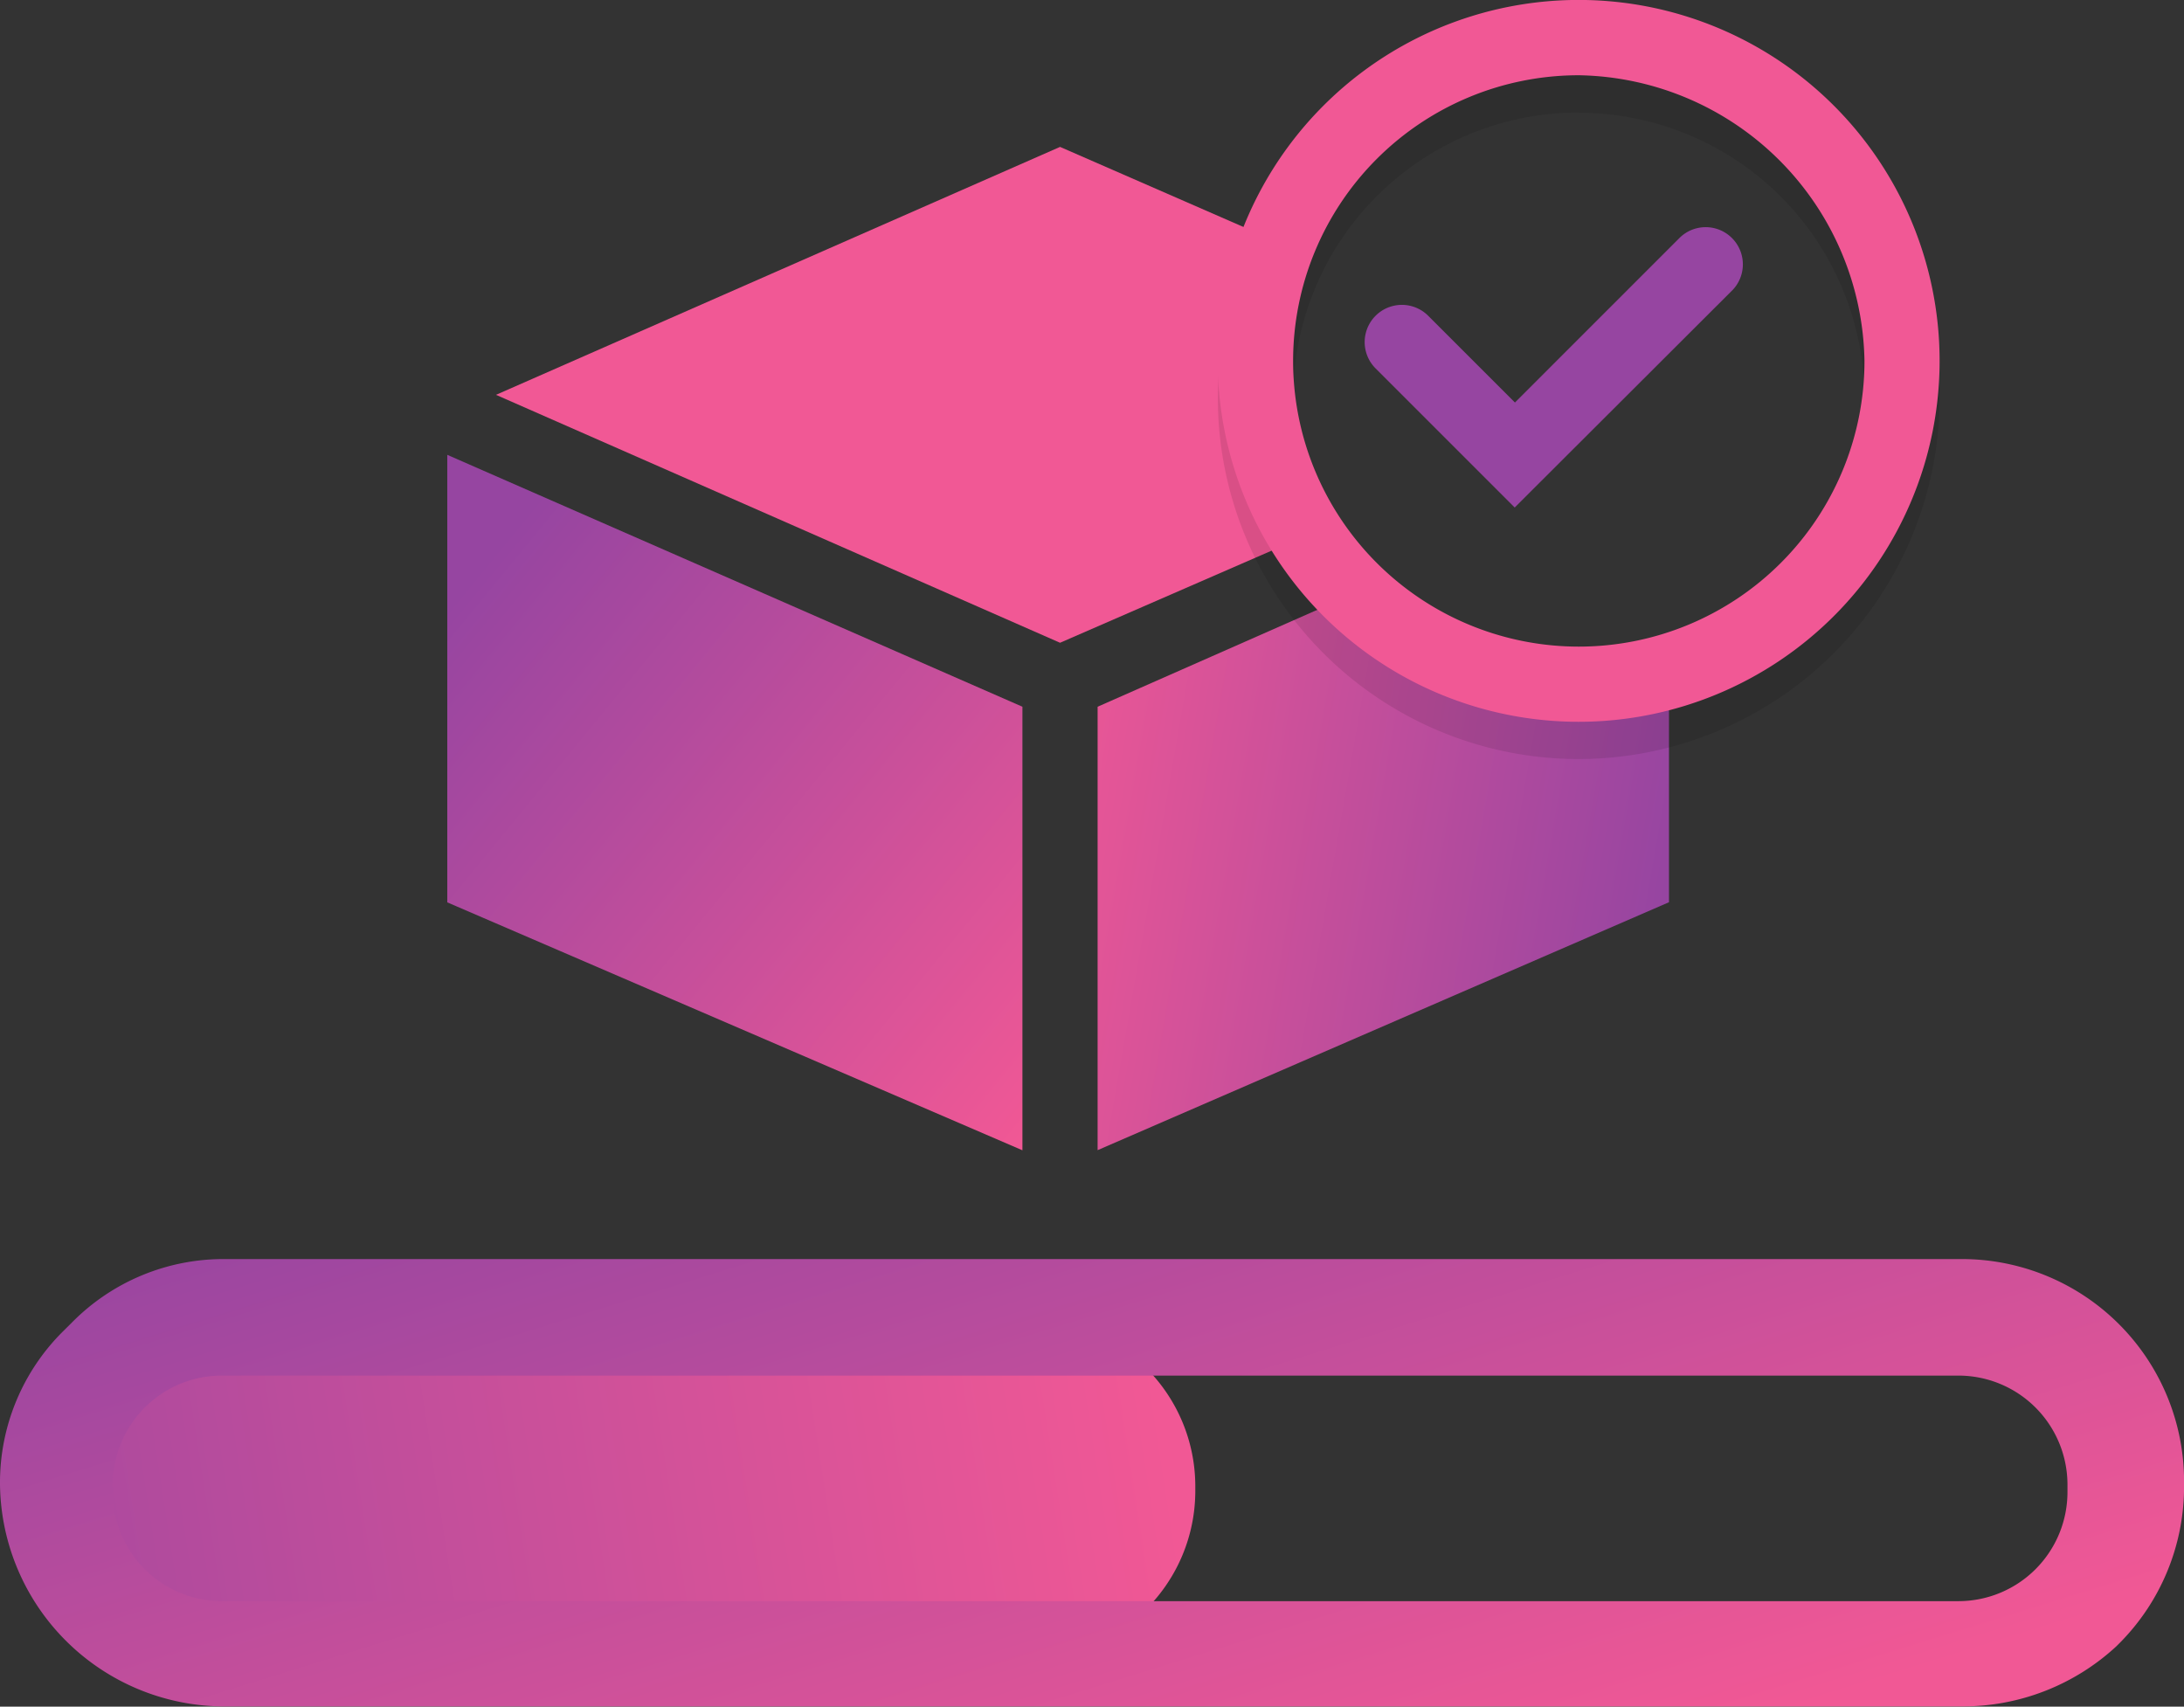 <svg data-name="Group 3248" xmlns="http://www.w3.org/2000/svg" xmlns:xlink="http://www.w3.org/1999/xlink" width="35.235" height="27.534" viewBox="0 0 35.235 27.534">
    <rect x="0" y="0" width="35.235" height="27.534" fill="#333333" stroke="none"/>
    <defs>
        <linearGradient id="rk5ou3v21a" x1=".48" y1="5.722" x2=".597" y2="7.264" gradientUnits="objectBoundingBox">
            <stop offset="0" stop-color="#f15895"/>
            <stop offset="1" stop-color="#9645a1"/>
        </linearGradient>
        <linearGradient id="yc5jm8s2mb" x1="-.147" y1=".306" x2="1" y2=".5" xlink:href="#rk5ou3v21a"/>
        <linearGradient id="nf5kkrk4ac" x1="1" y1="1" x2=".11" y2=".11" xlink:href="#rk5ou3v21a"/>
        <linearGradient id="lu8ata1i6d" x1=".139" y1="4.091" x2="1.058" y2="5.041" xlink:href="#rk5ou3v21a"/>
        <linearGradient id="w6x674oure" x1="1.091" y1="11.204" x2="-.167" y2="10.122" xlink:href="#rk5ou3v21a"/>
        <linearGradient id="ag4zurwktf" x1="1.059" y1="2.263" x2="-.224" y2="2.322" xlink:href="#rk5ou3v21a"/>
        <linearGradient id="h8ea7to8jg" x1="1.034" y1=".677" x2="0" y2="0" xlink:href="#rk5ou3v21a"/>
    </defs>
    <path data-name="Path 2001" d="m109.126 72.573-3.76 1.637-9.1-4 9.1-4 3.335 1.456z" transform="translate(-88.264 -63.84)" style="fill:url(#rk5ou3v21a)"/>
    <path data-name="Path 2002" d="M113.458 73.65v3.457l-9.218 4v-7.154l4.124-1.819z" transform="translate(-86.532 -62.551)" style="fill:url(#yc5jm8s2mb);fill-rule:evenodd"/>
    <path data-name="Path 2003" d="M104.9 74.354v7.156l-9.279-4v-7.22z" transform="translate(-88.405 -62.952)" style="fill:url(#nf5kkrk4ac);fill-rule:evenodd"/>
    <g data-name="Group 3242" style="opacity:.1">
        <g data-name="Group 3241">
            <path data-name="Path 2004" d="M25.471 12.246a5.822 5.822 0 1 1 5.821-5.823 5.83 5.83 0 0 1-5.821 5.823zm0-10.431a4.609 4.609 0 1 0 4.609 4.609 4.614 4.614 0 0 0-4.609-4.605z"/>
        </g>
    </g>
    <g data-name="Group 3244">
        <g data-name="Group 3243">
            <path data-name="Path 2005" d="M111.656 75.907a5.823 5.823 0 1 1 5.821-5.823 5.824 5.824 0 0 1-5.821 5.823zm0-10.431a4.609 4.609 0 1 0 4.609 4.609 4.687 4.687 0 0 0-4.609-4.609z" transform="translate(-86.185 -64.262)" style="fill:url(#lu8ata1i6d)"/>
        </g>
    </g>
    <g data-name="Group 3245">
        <path data-name="Path 2006" d="m110.2 71.8-2.244-2.244a.6.6 0 0 1 .848-.85l1.4 1.4 2.668-2.668a.6.6 0 0 1 .848.848z" transform="translate(-85.763 -63.612)" style="fill:url(#w6x674oure)"/>
    </g>
    <path data-name="Path 2007" d="M106.147 87.206H93.108a2.692 2.692 0 0 1-2.668-2.668v-.121a2.692 2.692 0 0 1 2.668-2.668h13.039a2.691 2.691 0 0 1 2.668 2.668v.121a2.691 2.691 0 0 1-2.668 2.668z" transform="translate(-89.531 -60.461)" style="fill:url(#ag4zurwktf);fill-rule:evenodd"/>
    <path data-name="Path 2008" d="m90.724 82.1.122-.121a3.434 3.434 0 0 1 2.486-1.031h28.018a3.585 3.585 0 0 1 3.579 3.578v.122a3.58 3.58 0 0 1-1.031 2.486l-.061.061a3.645 3.645 0 0 1-2.487.97H93.271a3.624 3.624 0 0 1-3.578-3.578 3.436 3.436 0 0 1 1.031-2.487zm.789 2.608a1.76 1.76 0 0 0 1.758 1.759h28.018a1.76 1.76 0 0 0 1.759-1.759v-.121a1.76 1.76 0 0 0-1.759-1.759H93.271a1.76 1.76 0 0 0-1.758 1.759z" transform="translate(-89.693 -60.635)" style="fill:url(#h8ea7to8jg)"/>
    <g data-name="Group 3247">
        <g data-name="Group 3246">
            <path data-name="Path 2009" d="M103.692 71.885z" transform="translate(-86.651 -62.605)" style="fill:#fff"/>
        </g>
    </g>
</svg>
